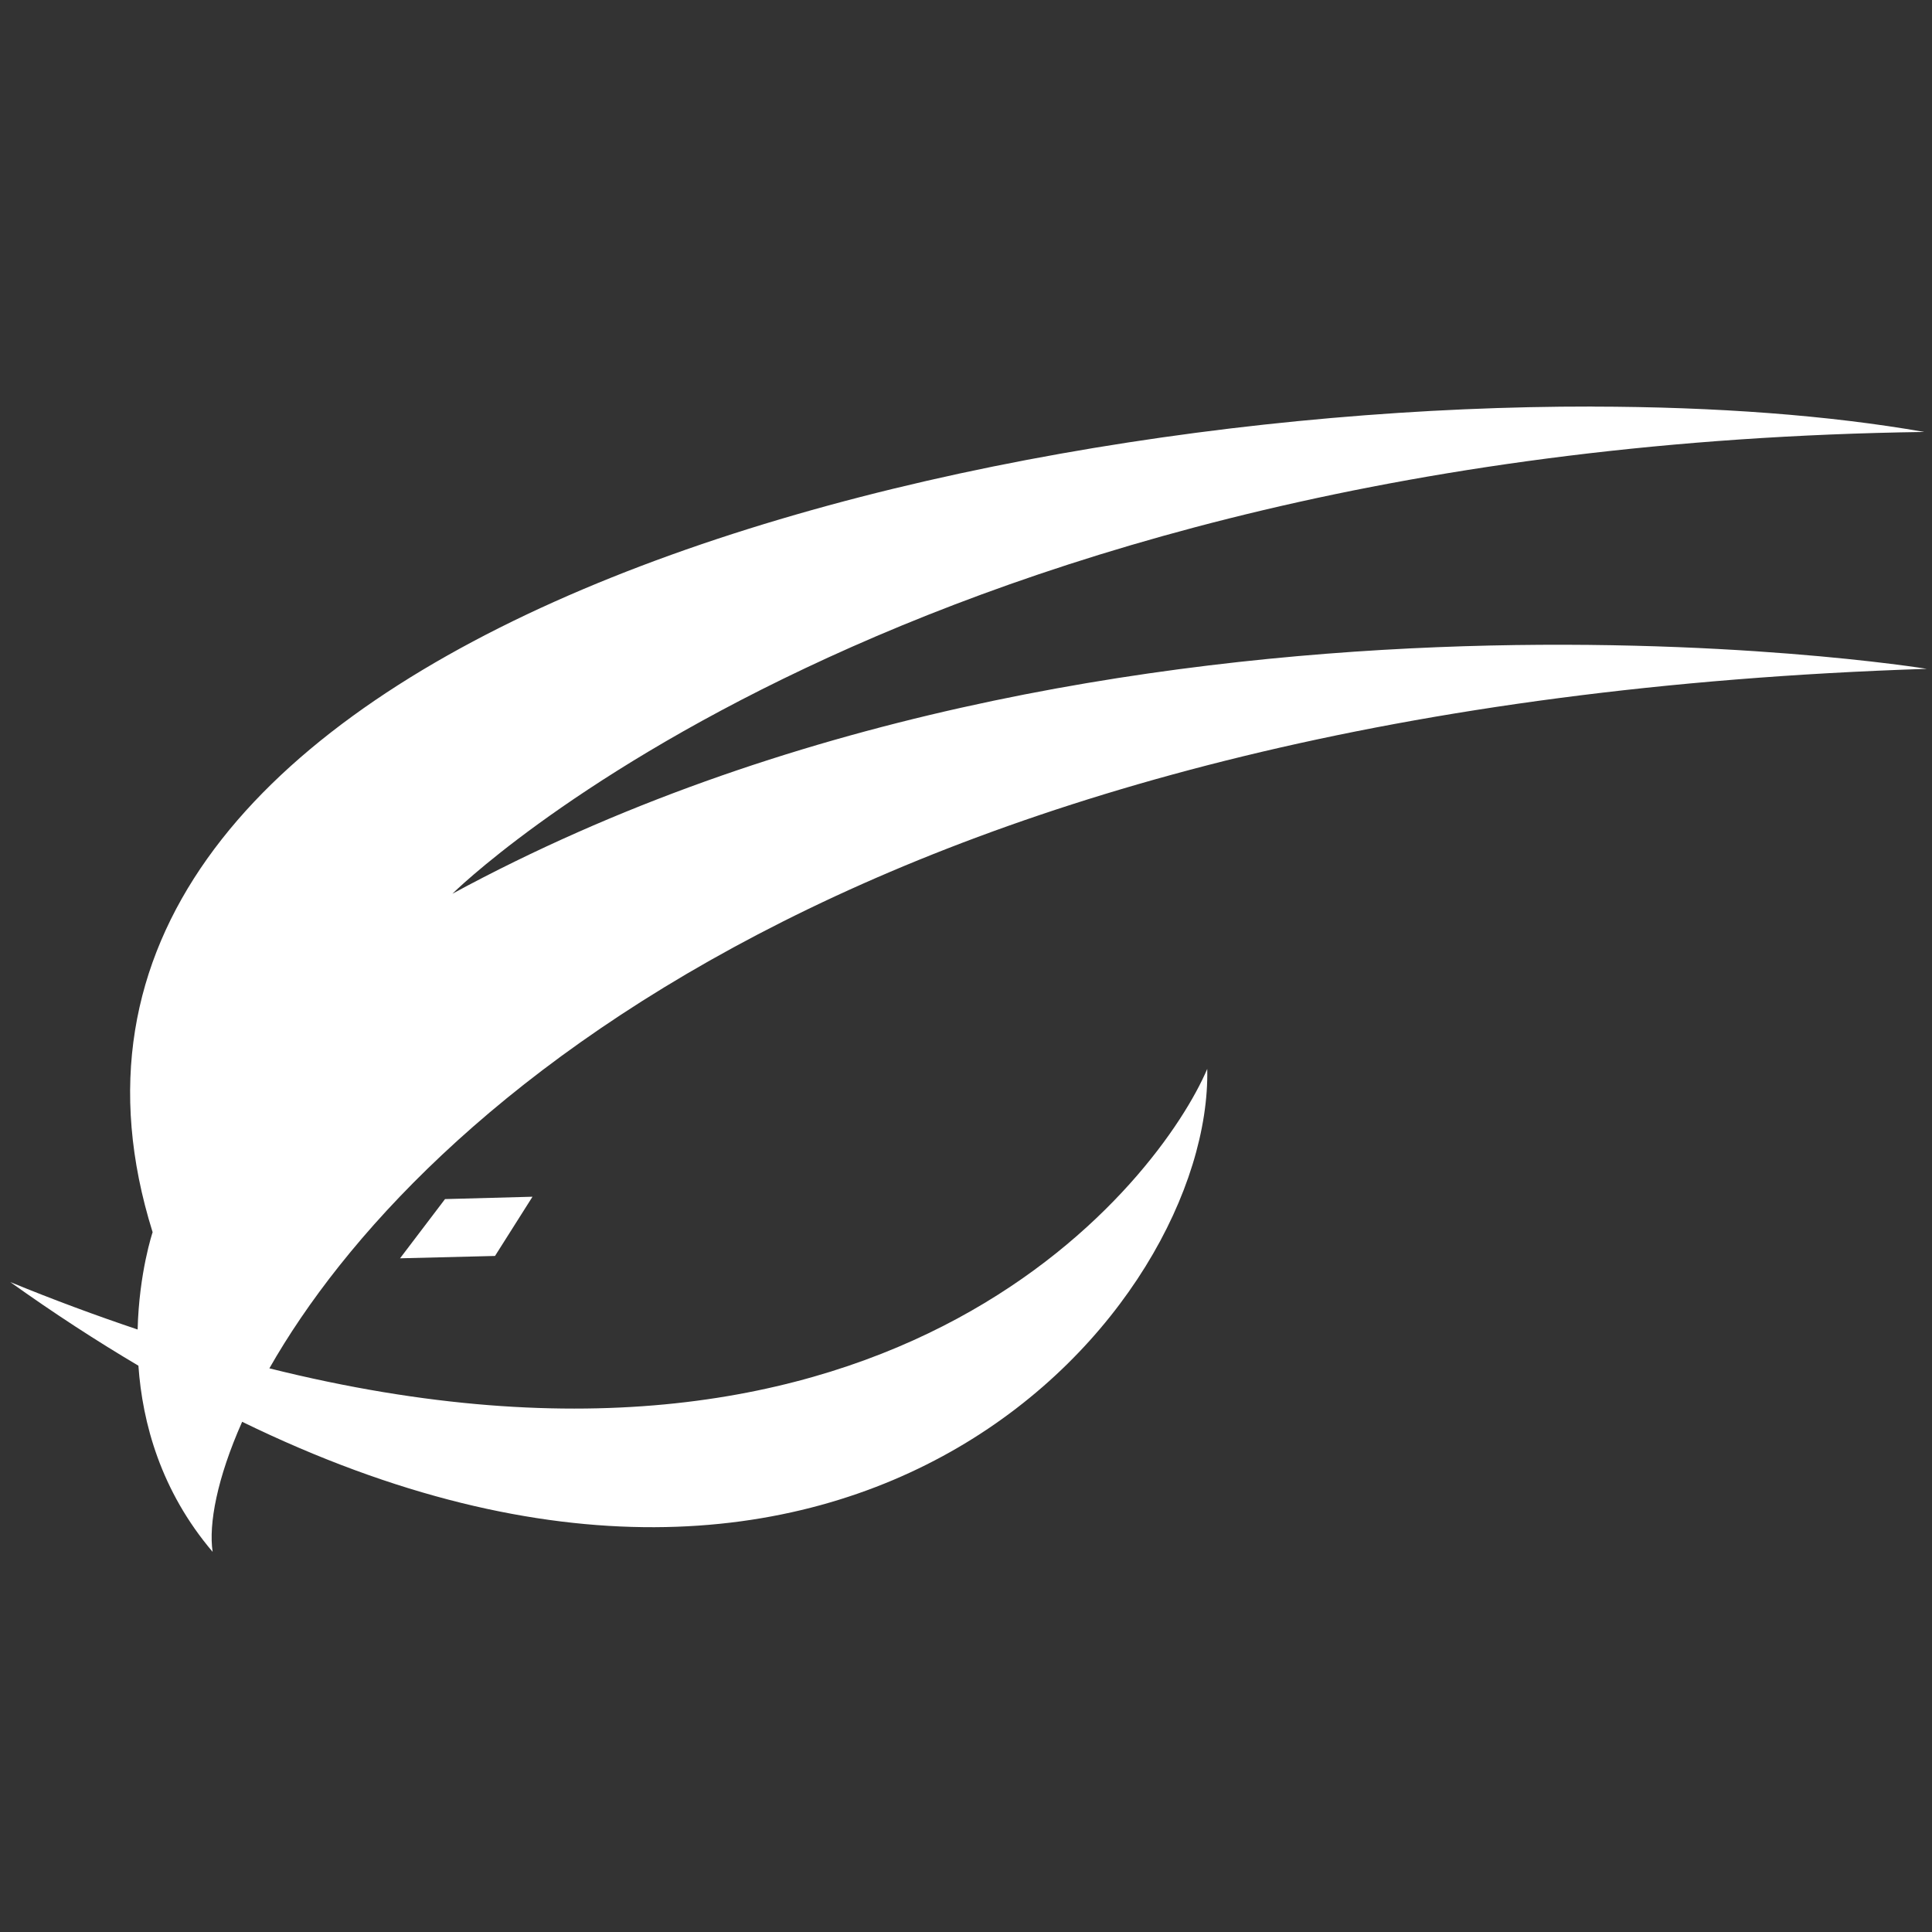 <?xml version="1.0" encoding="UTF-8" standalone="no"?>
<!-- Created with Inkscape (http://www.inkscape.org/) -->

<svg
   xmlns:dc="http://purl.org/dc/elements/1.1/"
   xmlns:cc="http://creativecommons.org/ns#"
   xmlns:rdf="http://www.w3.org/1999/02/22-rdf-syntax-ns#"
   xmlns:svg="http://www.w3.org/2000/svg"
   xmlns="http://www.w3.org/2000/svg"
   xmlns:sodipodi="http://sodipodi.sourceforge.net/DTD/sodipodi-0.dtd"
   xmlns:inkscape="http://www.inkscape.org/namespaces/inkscape"
   width="60"
   height="60"
   id="svg2"
   sodipodi:version="0.32"
   inkscape:version="0.92.4 5da689c313, 2019-01-14"
   sodipodi:docname="fluxbox.svg"
   inkscape:output_extension="org.inkscape.output.svg.inkscape"
   version="1.0"
   inkscape:export-filename="/home/tuomas/Projects/sddm/sddm-deepin/deepin/icons/fluxbox_dark.png"
   inkscape:export-xdpi="120"
   inkscape:export-ydpi="120">
  <rect width="100%" height="100%" fill="#333333" stroke="none"/>
  <defs
     id="defs4">
    <inkscape:perspective
       sodipodi:type="inkscape:persp3d"
       inkscape:vp_x="0 : 526.18109 : 1"
       inkscape:vp_y="0 : 1000 : 0"
       inkscape:vp_z="744.09448 : 526.18109 : 1"
       inkscape:persp3d-origin="372.04724 : 350.78739 : 1"
       id="perspective10" />
    <inkscape:perspective
       id="perspective2447"
       inkscape:persp3d-origin="372.04724 : 350.78739 : 1"
       inkscape:vp_z="744.09448 : 526.18109 : 1"
       inkscape:vp_y="0 : 1000 : 0"
       inkscape:vp_x="0 : 526.18109 : 1"
       sodipodi:type="inkscape:persp3d" />
    <filter
       style="color-interpolation-filters:sRGB"
       inkscape:label="Drop Shadow"
       id="filter938">
      <feFlood
         flood-opacity="0.498"
         flood-color="rgb(0,0,0)"
         result="flood"
         id="feFlood928" />
      <feComposite
         in="flood"
         in2="SourceGraphic"
         operator="in"
         result="composite1"
         id="feComposite930" />
      <feGaussianBlur
         in="composite1"
         stdDeviation="3"
         result="blur"
         id="feGaussianBlur932" />
      <feOffset
         dx="-4"
         dy="4"
         result="offset"
         id="feOffset934" />
      <feComposite
         in="SourceGraphic"
         in2="offset"
         operator="over"
         result="composite2"
         id="feComposite936" />
    </filter>
  </defs>
  <sodipodi:namedview
     id="base"
     pagecolor="#ffffff"
     bordercolor="#666666"
     borderopacity="1.0"
     gridtolerance="10000"
     guidetolerance="10"
     objecttolerance="10"
     inkscape:pageopacity="0.0"
     inkscape:pageshadow="2"
     inkscape:zoom="11.2"
     inkscape:cx="11.384982"
     inkscape:cy="29.210482"
     inkscape:document-units="px"
     inkscape:current-layer="layer1"
     showgrid="false"
     inkscape:window-width="1920"
     inkscape:window-height="1044"
     inkscape:window-x="0"
     inkscape:window-y="36"
     showguides="true"
     inkscape:guide-bbox="true"
     inkscape:window-maximized="1"
     inkscape:pagecheckerboard="true"
     inkscape:showpageshadow="false" />
  <g
     inkscape:label="Layer 1"
     inkscape:groupmode="layer"
     id="layer1"
     transform="translate(-447.782,-375.441)">
    <g
       id="g827"
       transform="matrix(1.044,0,0,1.789,-20.765,-317.59)"
       style="stroke-width:0.732">
      <path
         id="path2453"
         d="m 496.164,394.442 c -19.847,-0.015 -48.218,4.276 -42.824,14.333 0,0 -0.403,0.696 -0.446,1.689 -1.223,-0.24 -2.483,-0.511 -3.79,-0.824 1.303,0.543 2.573,1.024 3.813,1.452 0.12,0.995 0.664,2.171 2.208,3.232 -0.123,-0.482 0.131,-1.277 0.878,-2.258 18.386,5.233 28.855,-2.007 28.709,-6.126 -1.385,1.896 -9.149,7.931 -27.899,5.198 4.383,-4.492 17.934,-11.549 49.304,-12.143 0,0 -24.234,-2.303 -43.859,3.904 0,0 13.398,-7.769 43.785,-8.016 -2.822,-0.289 -6.204,-0.437 -9.879,-0.44 z"
         style="fill:#ffffff;fill-opacity:1;fill-rule:evenodd;stroke:none;stroke-width:0.742px;stroke-linecap:butt;stroke-linejoin:miter;stroke-opacity:1"
         inkscape:connector-curvature="0" />
      <path
         id="path3228"
         d="m 460.7,409.228 1.338,-1.028 2.602,-0.041 -1.115,1.028 z"
         style="fill:#ffffff;fill-opacity:1;fill-rule:evenodd;stroke:none;stroke-width:0.742px;stroke-linecap:butt;stroke-linejoin:miter;stroke-opacity:1"
         inkscape:connector-curvature="0" />
    </g>
  </g>
</svg>
